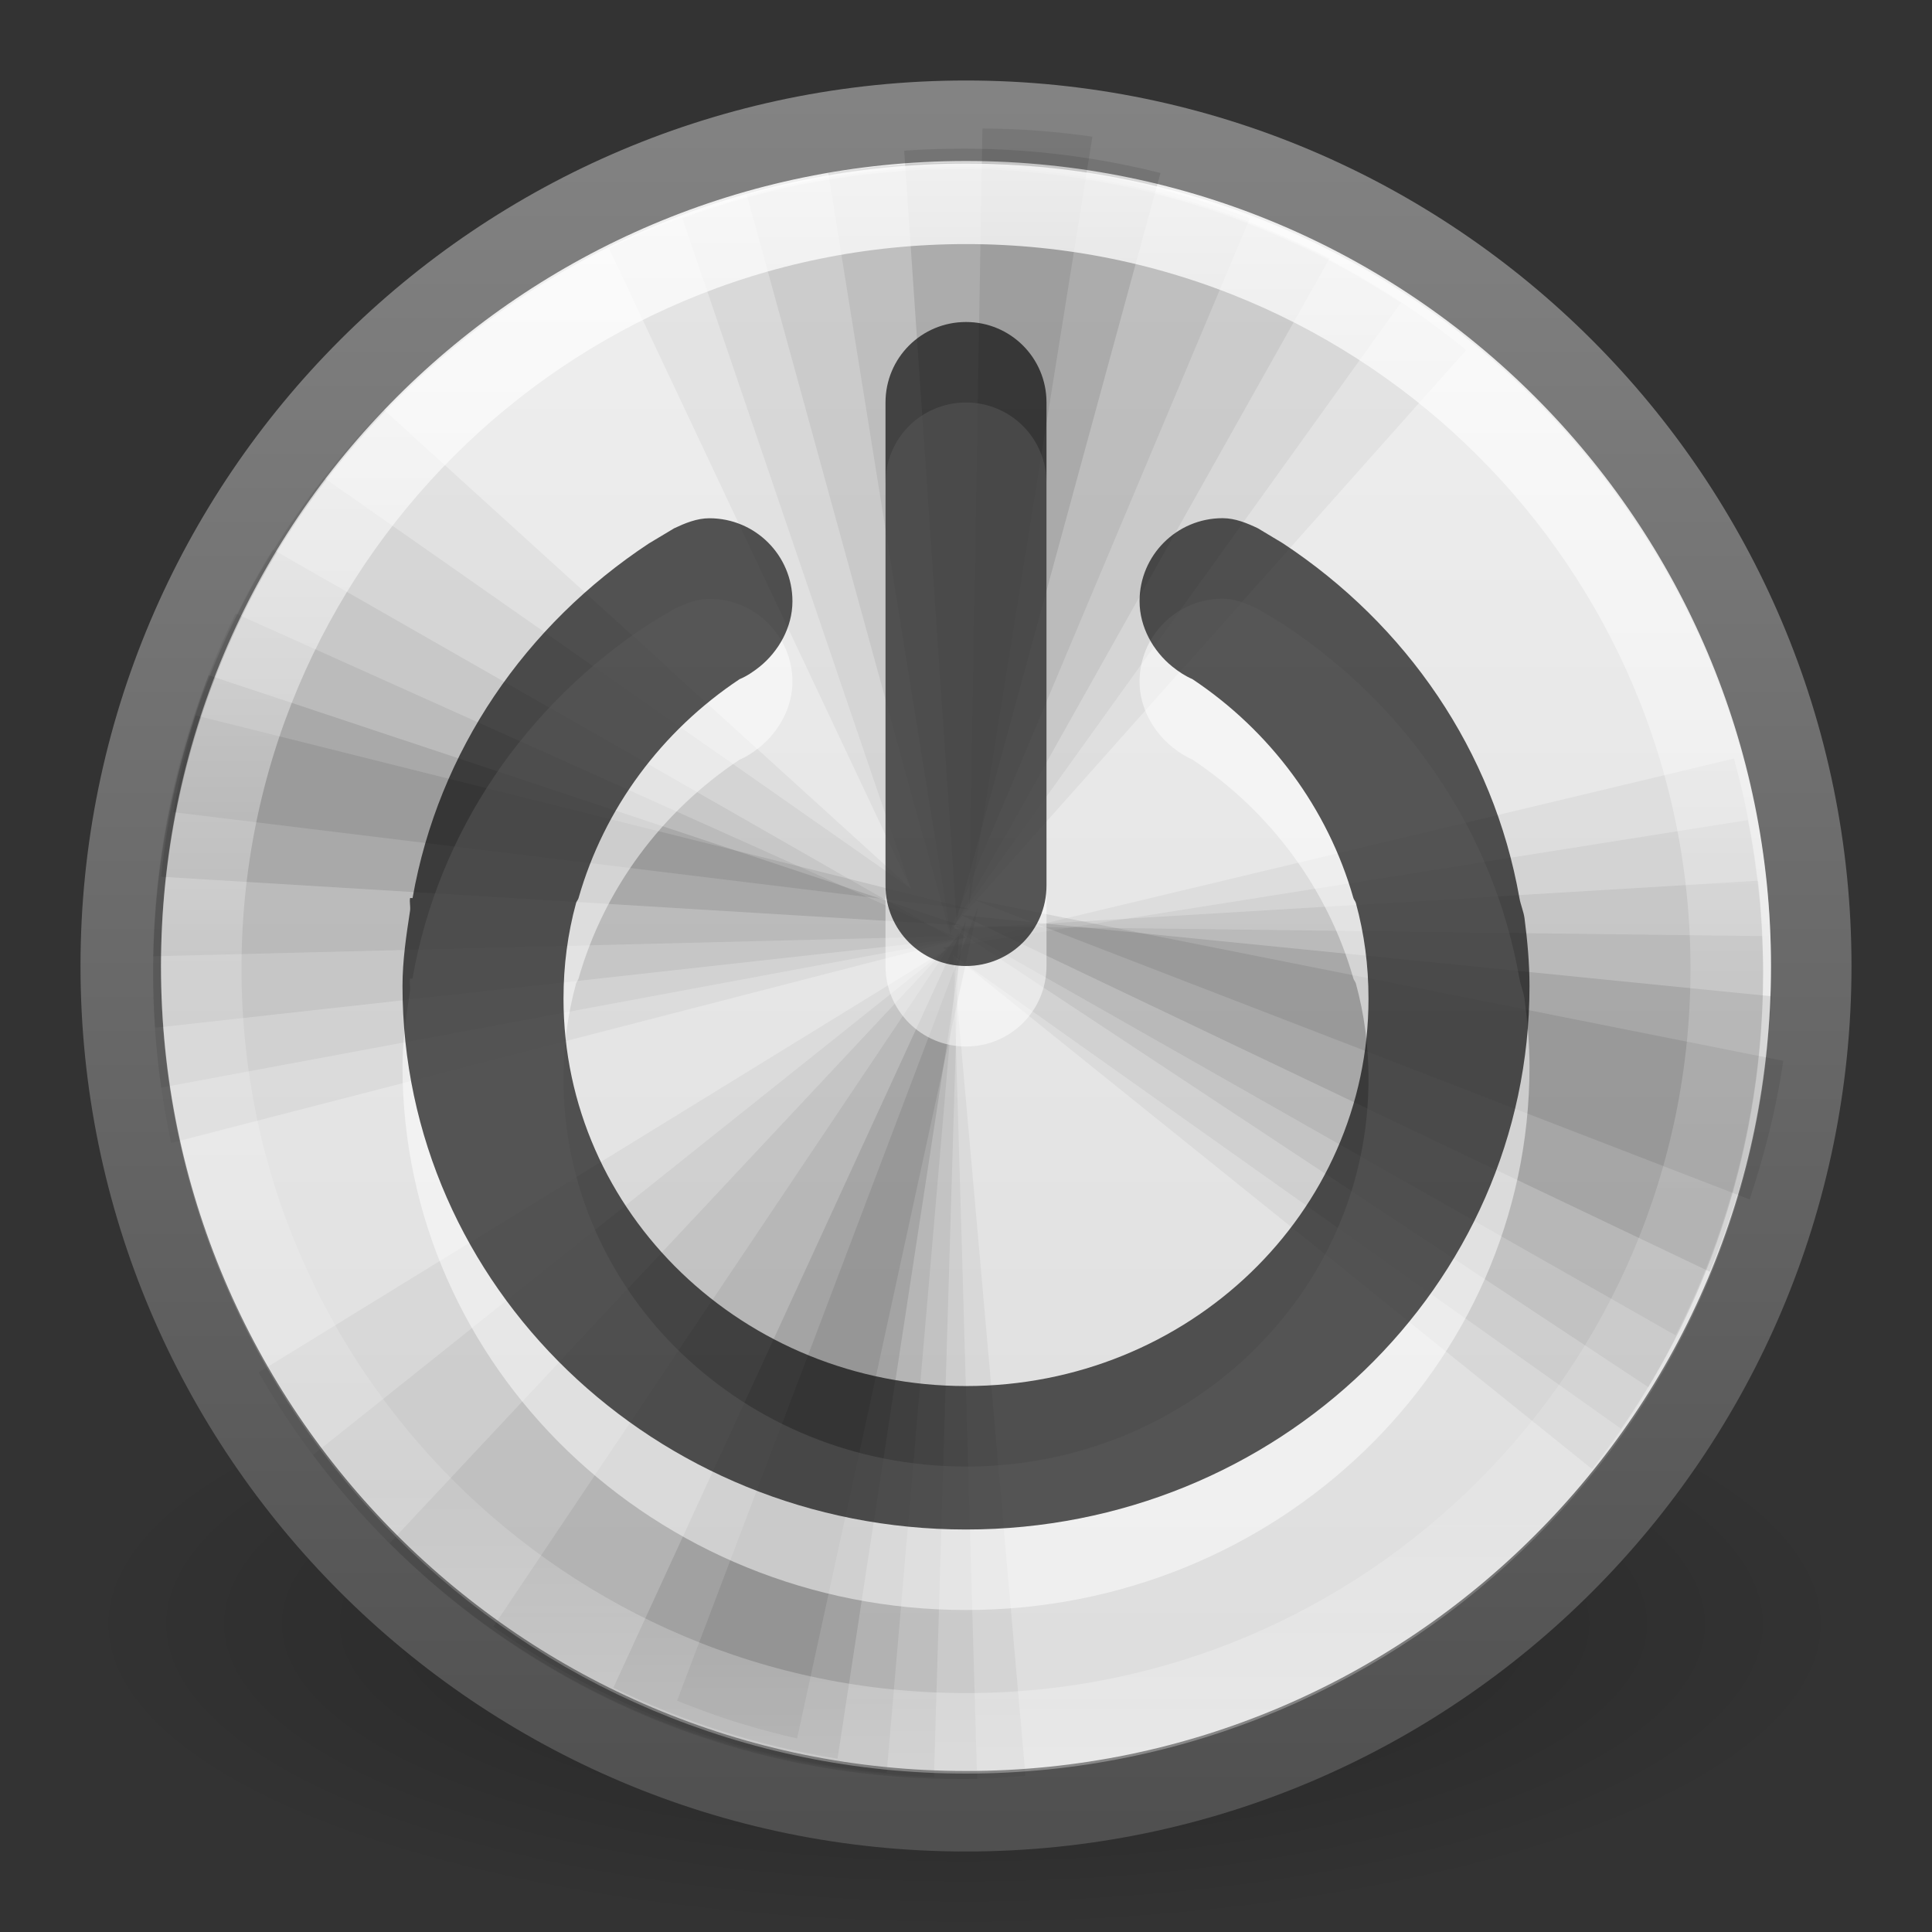 <?xml version="1.0" encoding="UTF-8" standalone="no"?>
<!-- Created with Inkscape (http://www.inkscape.org/) -->

<svg
   xmlns:dc="http://purl.org/dc/elements/1.1/"
   xmlns:cc="http://creativecommons.org/ns#"
   xmlns:rdf="http://www.w3.org/1999/02/22-rdf-syntax-ns#"
   xmlns:svg="http://www.w3.org/2000/svg"
   xmlns="http://www.w3.org/2000/svg"
   xmlns:xlink="http://www.w3.org/1999/xlink"
   xmlns:sodipodi="http://sodipodi.sourceforge.net/DTD/sodipodi-0.dtd"
   xmlns:inkscape="http://www.inkscape.org/namespaces/inkscape"
   version="1.1"
   width="24"
   height="24"
   id="svg4102"
   inkscape:version="0.48.4 r9939"
   sodipodi:docname="system-log-out.svg">
  <rect width="100%" height="100%" fill="#333333" stroke="none"/>
  <sodipodi:namedview
     pagecolor="#ffffff"
     bordercolor="#666666"
     borderopacity="1"
     objecttolerance="10"
     gridtolerance="10"
     guidetolerance="10"
     inkscape:pageopacity="0"
     inkscape:pageshadow="2"
     inkscape:window-width="1246"
     inkscape:window-height="607"
     id="namedview35"
     showgrid="false"
     inkscape:zoom="4.9166667"
     inkscape:cx="24"
     inkscape:cy="13.530495"
     inkscape:window-x="403"
     inkscape:window-y="96"
     inkscape:window-maximized="0"
     inkscape:current-layer="svg4102" />
  <defs
     id="defs4104">
    <linearGradient
       x1="71.204"
       y1="6.238"
       x2="71.204"
       y2="44.341"
       id="linearGradient3178"
       xlink:href="#linearGradient4011"
       gradientUnits="userSpaceOnUse"
       gradientTransform="matrix(1.054,0,0,1.054,-51.611,-1.728)" />
    <linearGradient
       id="linearGradient4011">
      <stop
         id="stop4013"
         style="stop-color:#ffffff;stop-opacity:1"
         offset="0" />
      <stop
         id="stop4015"
         style="stop-color:#ffffff;stop-opacity:0.235"
         offset="0.508" />
      <stop
         id="stop4017"
         style="stop-color:#ffffff;stop-opacity:0.157"
         offset="0.835" />
      <stop
         id="stop4019"
         style="stop-color:#ffffff;stop-opacity:0.392"
         offset="1" />
    </linearGradient>
    <linearGradient
       x1="38.977"
       y1="59.968"
       x2="38.977"
       y2="8.093"
       id="linearGradient3187"
       xlink:href="#linearGradient4215"
       gradientUnits="userSpaceOnUse"
       gradientTransform="matrix(0.804,0,0,0.804,-1.725,-2.366)" />
    <linearGradient
       id="linearGradient4215">
      <stop
         id="stop4217"
         style="stop-color:#dcdcdc;stop-opacity:1"
         offset="0" />
      <stop
         id="stop4219"
         style="stop-color:#f0f0f0;stop-opacity:1"
         offset="1" />
    </linearGradient>
    <linearGradient
       x1="21.346"
       y1="59.969"
       x2="21.346"
       y2="7.803"
       id="linearGradient3189"
       xlink:href="#linearGradient4223"
       gradientUnits="userSpaceOnUse"
       gradientTransform="matrix(0.804,0,0,0.804,-1.725,-2.366)" />
    <linearGradient
       id="linearGradient4223">
      <stop
         id="stop4225"
         style="stop-color:#505050;stop-opacity:1"
         offset="0" />
      <stop
         id="stop4227"
         style="stop-color:#838383;stop-opacity:1"
         offset="1" />
    </linearGradient>
    <linearGradient
       id="linearGradient8838">
      <stop
         id="stop8840"
         style="stop-color:#000000;stop-opacity:1"
         offset="0" />
      <stop
         id="stop8842"
         style="stop-color:#000000;stop-opacity:0"
         offset="1" />
    </linearGradient>
    <radialGradient
       cx="62.625"
       cy="4.625"
       r="10.625"
       fx="62.625"
       fy="4.625"
       id="radialGradient4100"
       xlink:href="#linearGradient8838"
       gradientUnits="userSpaceOnUse"
       gradientTransform="matrix(2.165,0,0,0.753,-111.565,36.518)" />
    <linearGradient
       inkscape:collect="always"
       xlink:href="#linearGradient4011"
       id="linearGradient3015"
       gradientUnits="userSpaceOnUse"
       gradientTransform="matrix(0.514,0,0,0.514,-24.836,-0.989)"
       x1="71.204"
       y1="6.238"
       x2="71.204"
       y2="44.341" />
    <linearGradient
       inkscape:collect="always"
       xlink:href="#linearGradient4215"
       id="linearGradient3024"
       gradientUnits="userSpaceOnUse"
       gradientTransform="matrix(0.412,0,0,0.412,-1.176,-2)"
       x1="38.977"
       y1="59.968"
       x2="38.977"
       y2="8.093" />
    <linearGradient
       inkscape:collect="always"
       xlink:href="#linearGradient4223"
       id="linearGradient3026"
       gradientUnits="userSpaceOnUse"
       gradientTransform="matrix(0.412,0,0,0.412,-1.176,-2)"
       x1="21.346"
       y1="59.969"
       x2="21.346"
       y2="7.803" />
    <radialGradient
       inkscape:collect="always"
       xlink:href="#linearGradient8838"
       id="radialGradient3029"
       gradientUnits="userSpaceOnUse"
       gradientTransform="matrix(1.035,0,0,0.36,-52.835,18.508)"
       cx="62.625"
       cy="4.625"
       fx="62.625"
       fy="4.625"
       r="10.625" />
  </defs>
  <path
     style="opacity:0.3;fill:url(#radialGradient3029);fill-opacity:1;fill-rule:evenodd;stroke:none;stroke-width:1;marker:none;visibility:visible;display:inline;overflow:visible"
     id="path8836"
     inkscape:connector-curvature="0"
     d="m 23,20.174 c 0,2.113 -4.925,3.826 -11,3.826 -6.075,0 -11,-1.713 -11,-3.826 0,-2.113 4.925,-3.826 11,-3.826 6.075,0 11,1.713 11,3.826 l 0,0 z" />
  <path
     style="color:#000000;fill:url(#linearGradient3024);fill-opacity:1;fill-rule:nonzero;stroke:url(#linearGradient3026);stroke-width:1;stroke-linecap:round;stroke-linejoin:round;stroke-miterlimit:4;stroke-opacity:1;stroke-dasharray:none;stroke-dashoffset:0;marker:none;visibility:visible;display:inline;overflow:visible;enable-background:accumulate"
     id="path2555-7"
     inkscape:connector-curvature="0"
     d="M 12,1.5 C 6.206,1.5 1.5,6.206 1.5,12 1.5,17.794 6.206,22.5 12,22.5 17.794,22.5 22.5,17.794 22.5,12 22.5,6.206 17.794,1.5 12,1.5 z" />
  <path
     style="fill:#000000;fill-opacity:0.043;stroke:none"
     id="path4004"
     inkscape:connector-curvature="0"
     d="m 11.902,2.098 c -1.552,0 -3.026,0.355 -4.337,0.987 L 11.314,11.036 4.764,5.086 C 2.991,6.891 1.902,9.371 1.902,12.098 c 0,0.721 0.08,1.422 0.225,2.1 l 9.875,-2.55 -0.163,-0.138 6.375,-7.162 C 16.492,2.944 14.294,2.098 11.902,2.098 z m 9.637,7.325 -9.825,2.35 0.037,0.025 -8.538,5.25 c 1.723,3.016 4.969,5.05 8.688,5.05 0.282,0 0.562,-0.015 0.838,-0.037 -0.359,-4.118 -0.888,-10.062 -0.9,-10.2 l 7.938,6.388 c 1.329,-1.698 2.125,-3.83 2.125,-6.15 0,-0.926 -0.127,-1.824 -0.362,-2.675 z" />
  <path
     style="fill:#000000;fill-opacity:0.048;stroke:none"
     id="path4004-0"
     inkscape:connector-curvature="0"
     d="m 11.902,2.1 c -1.203,0 -2.356,0.222 -3.425,0.612 l 2.837,8.325 L 4.027,5.937 C 2.695,7.636 1.902,9.776 1.902,12.099 c 0,0.479 0.035,0.952 0.1,1.412 l 10,-1.862 -0.163,-0.137 5.562,-7.75 c -1.579,-1.044 -3.467,-1.662 -5.5,-1.662 z m 9.812,8.087 -10,1.587 0.037,0.025 -7.863,6.275 c 1.825,2.439 4.736,4.025 8.012,4.025 0.08,0 0.158,0.002 0.238,0 -0.119,-4.152 -0.288,-10.1 -0.3,-10.237 l 8.3,5.887 c 1.107,-1.609 1.763,-3.552 1.762,-5.65 0,-0.655 -0.067,-1.293 -0.188,-1.912 z" />
  <path
     style="fill:#000000;fill-opacity:0.059;stroke:none"
     id="path3893-7"
     inkscape:connector-curvature="0"
     d="m 11.902,2.073 c -0.908,0 -1.789,0.123 -2.625,0.35 l 2.525,9.181 4.713,-8.393 C 15.133,2.49 13.566,2.073 11.902,2.073 z M 3.389,6.826 C 2.447,8.352 1.902,10.155 1.902,12.079 c 0,0.231 0.009,0.46 0.025,0.688 L 11.852,11.666 3.389,6.826 z m 18.45,4.115 -9.975,0.6 8.613,5.691 c 0.905,-1.505 1.425,-3.271 1.425,-5.153 0,-0.384 -0.02,-0.766 -0.062,-1.138 z m -9.925,0.675 -7.075,7.555 c 1.743,1.738 4.13,2.823 6.763,2.902 l 0.312,-10.457 z" />
  <path
     style="fill:#000000;fill-opacity:0.064;stroke:none"
     id="path3893-7-5"
     inkscape:connector-curvature="0"
     d="m 11.902,2.023 c -0.548,0 -1.088,0.04 -1.613,0.125 l 1.512,9.418 3.725,-8.854 C 14.402,2.272 13.181,2.023 11.902,2.023 z m -8.975,5.598 c -0.633,1.287 -1.001,2.734 -1.025,4.258 l 9.95,-0.25 -8.925,-4.008 z m 8.938,3.882 8.95,5.085 c 0.695,-1.364 1.088,-2.911 1.087,-4.546 0,-0.139 -0.007,-0.276 -0.013,-0.413 l -10.025,-0.125 z m 0.05,0.075 -5.787,8.629 c 1.407,1.002 3.074,1.656 4.887,1.816 l 0.9,-10.445 z" />
  <path
     style="fill:#000000;fill-opacity:0.101;stroke:none"
     id="path3893"
     inkscape:connector-curvature="0"
     d="m 11.984,1.847 c -0.253,0 -0.504,0.007 -0.752,0.025 L 11.883,11.432 14.416,2.149 C 13.637,1.954 12.822,1.847 11.984,1.847 z M 2.592,8.388 C 2.296,9.181 2.09,10.018 2.002,10.891 l 9.931,0.604 -9.342,-3.107 z m 9.354,2.981 9.292,4.428 c 0.444,-1.061 0.71,-2.213 0.765,-3.421 L 11.946,11.369 z m 0.05,0.075 -4.376,9.522 c 0.866,0.421 1.801,0.724 2.784,0.881 l 1.592,-10.403 z" />
  <path
     style="fill:#000000;fill-opacity:0.085;stroke:none"
     id="path3893-9"
     inkscape:connector-curvature="0"
     d="m 12.204,1.596 -0.164,9.646 1.53,-9.544 C 13.124,1.634 12.666,1.598 12.204,1.596 z M 2.431,8.887 C 2.317,9.279 2.22,9.679 2.153,10.089 l 9.937,1.215 z m 9.671,2.291 9.633,3.722 c 0.183,-0.555 0.332,-1.129 0.417,-1.722 z m 0.051,0.076 -3.742,9.873 c 0.227,0.091 0.461,0.179 0.695,0.253 0.207,0.065 0.419,0.125 0.632,0.177 0.055,0.014 0.109,0.025 0.164,0.038 z" />
  <path
     style="opacity:0.8;color:#000000;fill:none;stroke:url(#linearGradient3015);stroke-width:1;stroke-linecap:round;stroke-linejoin:round;stroke-miterlimit:4;stroke-opacity:1;stroke-dasharray:none;stroke-dashoffset:0;marker:none;visibility:visible;display:inline;overflow:visible;enable-background:accumulate"
     id="path8655-6"
     inkscape:connector-curvature="0"
     d="m 21.5,12.032 c 0,5.247 -4.254,9.5 -9.5,9.5 -5.247,0 -9.5,-4.254 -9.5,-9.5 0,-5.247 4.253,-9.5 9.5,-9.5 5.246,0 9.5,4.253 9.5,9.5 l 0,0 z" />
  <path
     style="opacity:0.5;color:#000000;fill:#ffffff;fill-opacity:1;fill-rule:nonzero;stroke:none;stroke-width:1;marker:none;visibility:visible;display:inline;overflow:visible;enable-background:accumulate"
     id="path3782-2"
     inkscape:connector-curvature="0"
     d="m 8.812,7.438 c -0.157,0 -0.304,0.062 -0.438,0.125 L 8.062,7.75 c -1.534,1.012 -2.615,2.575 -2.938,4.406 -3.44e-4,0.002 -0.031,-0.002 -0.031,0 -0.009,0.05 0.007,0.105 0,0.156 C 5.047,12.621 5,12.927 5,13.25 5,16.978 8.134,20 12,20 c 3.866,0 7,-3.022 7,-6.75 0,-0.287 -0.026,-0.566 -0.062,-0.844 C 18.926,12.32 18.89,12.241 18.875,12.156 18.552,10.325 17.471,8.762 15.938,7.75 L 15.625,7.562 c -0.133,-0.063 -0.28,-0.125 -0.438,-0.125 -0.569,0 -1.031,0.462 -1.031,1.031 0,0.324 0.172,0.623 0.406,0.812 0.074,0.06 0.161,0.118 0.25,0.156 0.966,0.643 1.682,1.604 2,2.719 0.006,0.021 0.025,0.041 0.031,0.062 C 16.948,12.601 17,12.992 17,13.406 c 0,2.663 -2.239,4.812 -5,4.812 -2.761,0 -5,-2.15 -5,-4.812 0,-0.414 0.052,-0.806 0.156,-1.188 0.006,-0.022 0.025,-0.04 0.031,-0.062 0.318,-1.115 1.034,-2.076 2,-2.719 C 9.277,9.4 9.363,9.341 9.438,9.281 9.671,9.092 9.844,8.793 9.844,8.469 9.844,7.899 9.382,7.438 8.812,7.438 z M 12,5 c 0.554,0 1,0.446 1,1 l 0,6 c 0,0.554 -0.446,1 -1,1 -0.554,0 -1,-0.446 -1,-1 l 0,-6 c 0,-0.554 0.446,-1 1,-1 z" />
  <path
     style="opacity:0.65;color:#000000;fill:#000000;fill-opacity:1;fill-rule:nonzero;stroke:none;stroke-width:1px;marker:none;visibility:visible;display:inline;overflow:visible;enable-background:accumulate"
     id="path3782"
     inkscape:connector-curvature="0"
     d="m 8.812,6.438 c -0.157,0 -0.304,0.062 -0.438,0.125 L 8.062,6.75 C 6.529,7.762 5.448,9.325 5.125,11.156 c -3.44e-4,0.002 -0.031,-0.002 -0.031,0 -0.009,0.05 0.007,0.105 0,0.156 C 5.047,11.621 5,11.927 5,12.25 5,15.978 8.134,19 12,19 c 3.866,0 7,-3.022 7,-6.75 0,-0.287 -0.026,-0.566 -0.062,-0.844 C 18.926,11.32 18.89,11.241 18.875,11.156 18.552,9.325 17.471,7.762 15.938,6.75 L 15.625,6.562 c -0.133,-0.063 -0.28,-0.125 -0.438,-0.125 -0.569,0 -1.031,0.462 -1.031,1.031 0,0.324 0.172,0.623 0.406,0.812 0.074,0.06 0.161,0.118 0.25,0.156 0.966,0.643 1.682,1.604 2,2.719 0.006,0.021 0.025,0.041 0.031,0.062 C 16.948,11.601 17,11.992 17,12.406 c 0,2.663 -2.239,4.812 -5,4.812 -2.761,0 -5,-2.15 -5,-4.812 0,-0.414 0.052,-0.806 0.156,-1.188 0.006,-0.022 0.025,-0.04 0.031,-0.062 0.318,-1.115 1.034,-2.076 2,-2.719 C 9.277,8.4 9.363,8.341 9.438,8.281 9.671,8.092 9.844,7.793 9.844,7.469 9.844,6.899 9.382,6.438 8.812,6.438 z M 12,4 c 0.554,0 1,0.446 1,1 l 0,6 c 0,0.554 -0.446,1 -1,1 -0.554,0 -1,-0.446 -1,-1 l 0,-6 c 0,-0.554 0.446,-1 1,-1 z" />
</svg>
